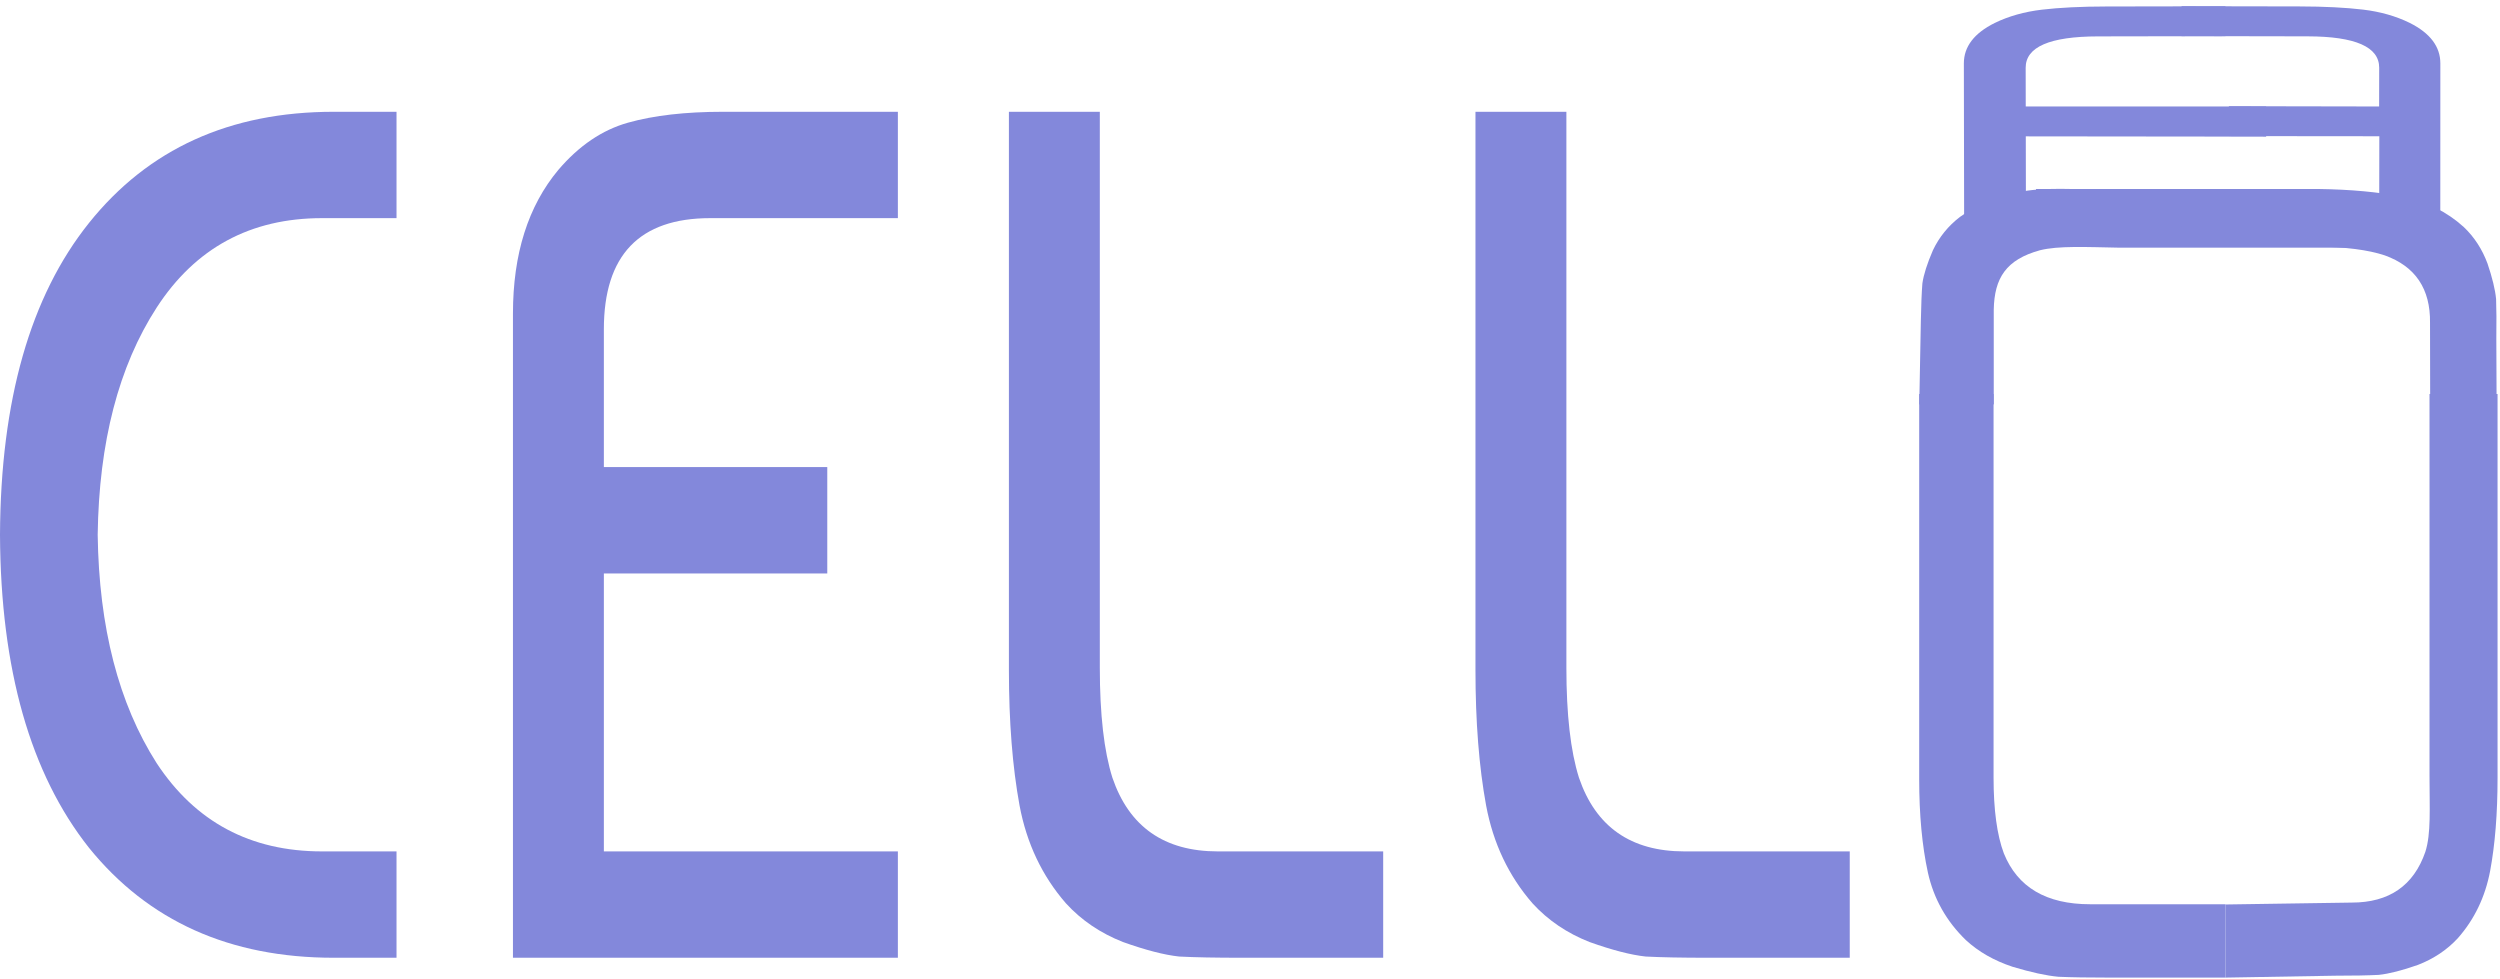<svg width="396" height="155" viewBox="0 0 396 155" fill="none" xmlns="http://www.w3.org/2000/svg">
<path d="M0 84.708C0.102 63.395 4.8 46.932 14.094 35.319C23.489 23.578 36.409 17.707 52.851 17.707H62.809V34.553H51.013C39.677 34.553 30.945 39.275 24.817 48.719C18.792 58.035 15.677 70.031 15.473 84.708C15.677 99.384 18.792 111.444 24.817 120.887C30.945 130.204 39.677 134.862 51.013 134.862H62.809V151.708H52.851C36.409 151.708 23.489 145.901 14.094 134.288C4.8 122.547 0.102 106.02 0 84.708Z" fill="#8388DB"/>
<path d="M142.223 151.708H81.252V49.676C81.252 40.232 83.652 32.639 88.452 26.896C91.72 23.067 95.397 20.579 99.482 19.43C103.567 18.282 108.571 17.707 114.495 17.707H142.223V34.553H112.503C101.269 34.553 95.652 40.424 95.652 52.165V73.988H131.04V90.833H95.652V134.862H142.223V151.708Z" fill="#8388DB"/>
<path d="M219.097 134.862V151.708H196.73C192.543 151.708 189.224 151.644 186.773 151.516C184.424 151.261 181.462 150.495 177.888 149.219C174.313 147.815 171.3 145.773 168.849 143.093C165.071 138.754 162.62 133.586 161.496 127.588C160.373 121.462 159.811 114.315 159.811 106.148V17.707H174.211V105.765C174.211 113.167 174.875 118.973 176.203 123.185C178.858 130.969 184.424 134.862 192.901 134.862H219.097Z" fill="#8388DB"/>
<path d="M293 134.862V151.708H270.634C266.447 151.708 263.127 151.644 260.676 151.516C258.327 151.261 255.366 150.495 251.791 149.219C248.217 147.815 245.204 145.773 242.753 143.093C238.974 138.754 236.523 133.586 235.4 127.588C234.276 121.462 233.714 114.315 233.714 106.148V17.707H248.115V105.765C248.115 113.167 248.778 118.973 250.106 123.185C252.761 130.969 258.327 134.862 266.804 134.862H293Z" fill="#8388DB"/>
<path d="M352.5 143.232V154.853H334.203C330.777 154.853 328.062 154.809 326.057 154.721C324.135 154.545 321.712 154.017 318.788 153.136C315.864 152.168 313.399 150.759 311.394 148.91C308.303 145.917 306.298 142.351 305.379 138.213C304.46 133.987 304 129.057 304 123.422V62.409H315.78V123.158C315.78 128.265 316.323 132.271 317.41 135.176C319.582 140.547 324.135 143.232 331.07 143.232H352.5Z" fill="#8388DB"/>
<path d="M315.81 64.052L304.012 64.052L304.264 50.787C304.311 48.303 304.391 46.336 304.506 44.884C304.707 43.494 305.263 41.747 306.175 39.643C307.174 37.541 308.602 35.781 310.459 34.361C313.465 32.176 317.022 30.789 321.131 30.199C325.327 29.612 330.984 30.095 336.562 30.2L371.752 30.2L371.752 39.229L335.528 39.229C330.473 39.134 326.014 38.91 323.123 39.643C317.777 41.118 315.906 44.022 315.81 49.05L315.81 64.052Z" fill="#8388DB"/>
<path d="M352.5 143.27V154.853L369.849 154.552C372.771 154.552 375.087 154.509 376.797 154.421C378.436 154.245 380.503 153.719 382.997 152.841C385.492 151.876 387.594 150.472 389.304 148.629C391.941 145.645 393.652 142.091 394.436 137.967C395.22 133.754 395.612 128.84 395.612 123.224V62.409H384.834V122.961C384.834 128.05 385.1 132.043 384.173 134.939C382.32 140.292 378.436 142.969 372.521 142.969L352.5 143.27Z" fill="#8388DB"/>
<path d="M384.951 69.291L395.484 69.43L395.418 53.687C395.453 51.035 395.441 48.934 395.382 47.381C395.242 45.891 394.788 44.01 394.019 41.736C393.171 39.462 391.92 37.538 390.264 35.964C387.583 33.535 384.371 31.941 380.63 31.18C376.809 30.419 372.344 30.004 367.237 29.937L322.509 29.934L322.389 39.05L366.878 39.051C371.506 39.111 375.131 39.58 377.754 40.455C382.6 42.2 384.987 45.756 384.916 51.123L384.951 69.291Z" fill="#8388DB"/>
<path d="M352.577 38.652L311.125 38.725L311.075 10.052C311.071 7.397 312.699 5.261 315.959 3.641C318.179 2.561 320.677 1.857 323.454 1.53C326.231 1.202 329.633 1.034 333.66 1.027L352.511 0.994L352.519 5.728L332.314 5.764C324.677 5.777 320.861 7.434 320.866 10.733L320.877 16.866L358.95 16.866L358.958 21.643L320.885 21.6L320.907 33.974L352.568 33.917L352.577 38.652Z" fill="#8388DB"/>
<path d="M345.535 38.638L386.542 38.716L386.546 24.383L386.551 10.049C386.555 7.394 384.944 5.256 381.719 3.635C379.522 2.554 377.051 1.85 374.304 1.522C371.556 1.194 368.191 1.026 364.207 1.018L345.558 0.983L345.55 5.719L365.539 5.757C373.095 5.772 376.87 7.429 376.864 10.731L376.854 16.866L353.054 16.821L353.046 21.558L376.885 21.582L376.865 33.962L345.619 33.902L345.535 38.638Z" fill="#8388DB"/>
</svg>
